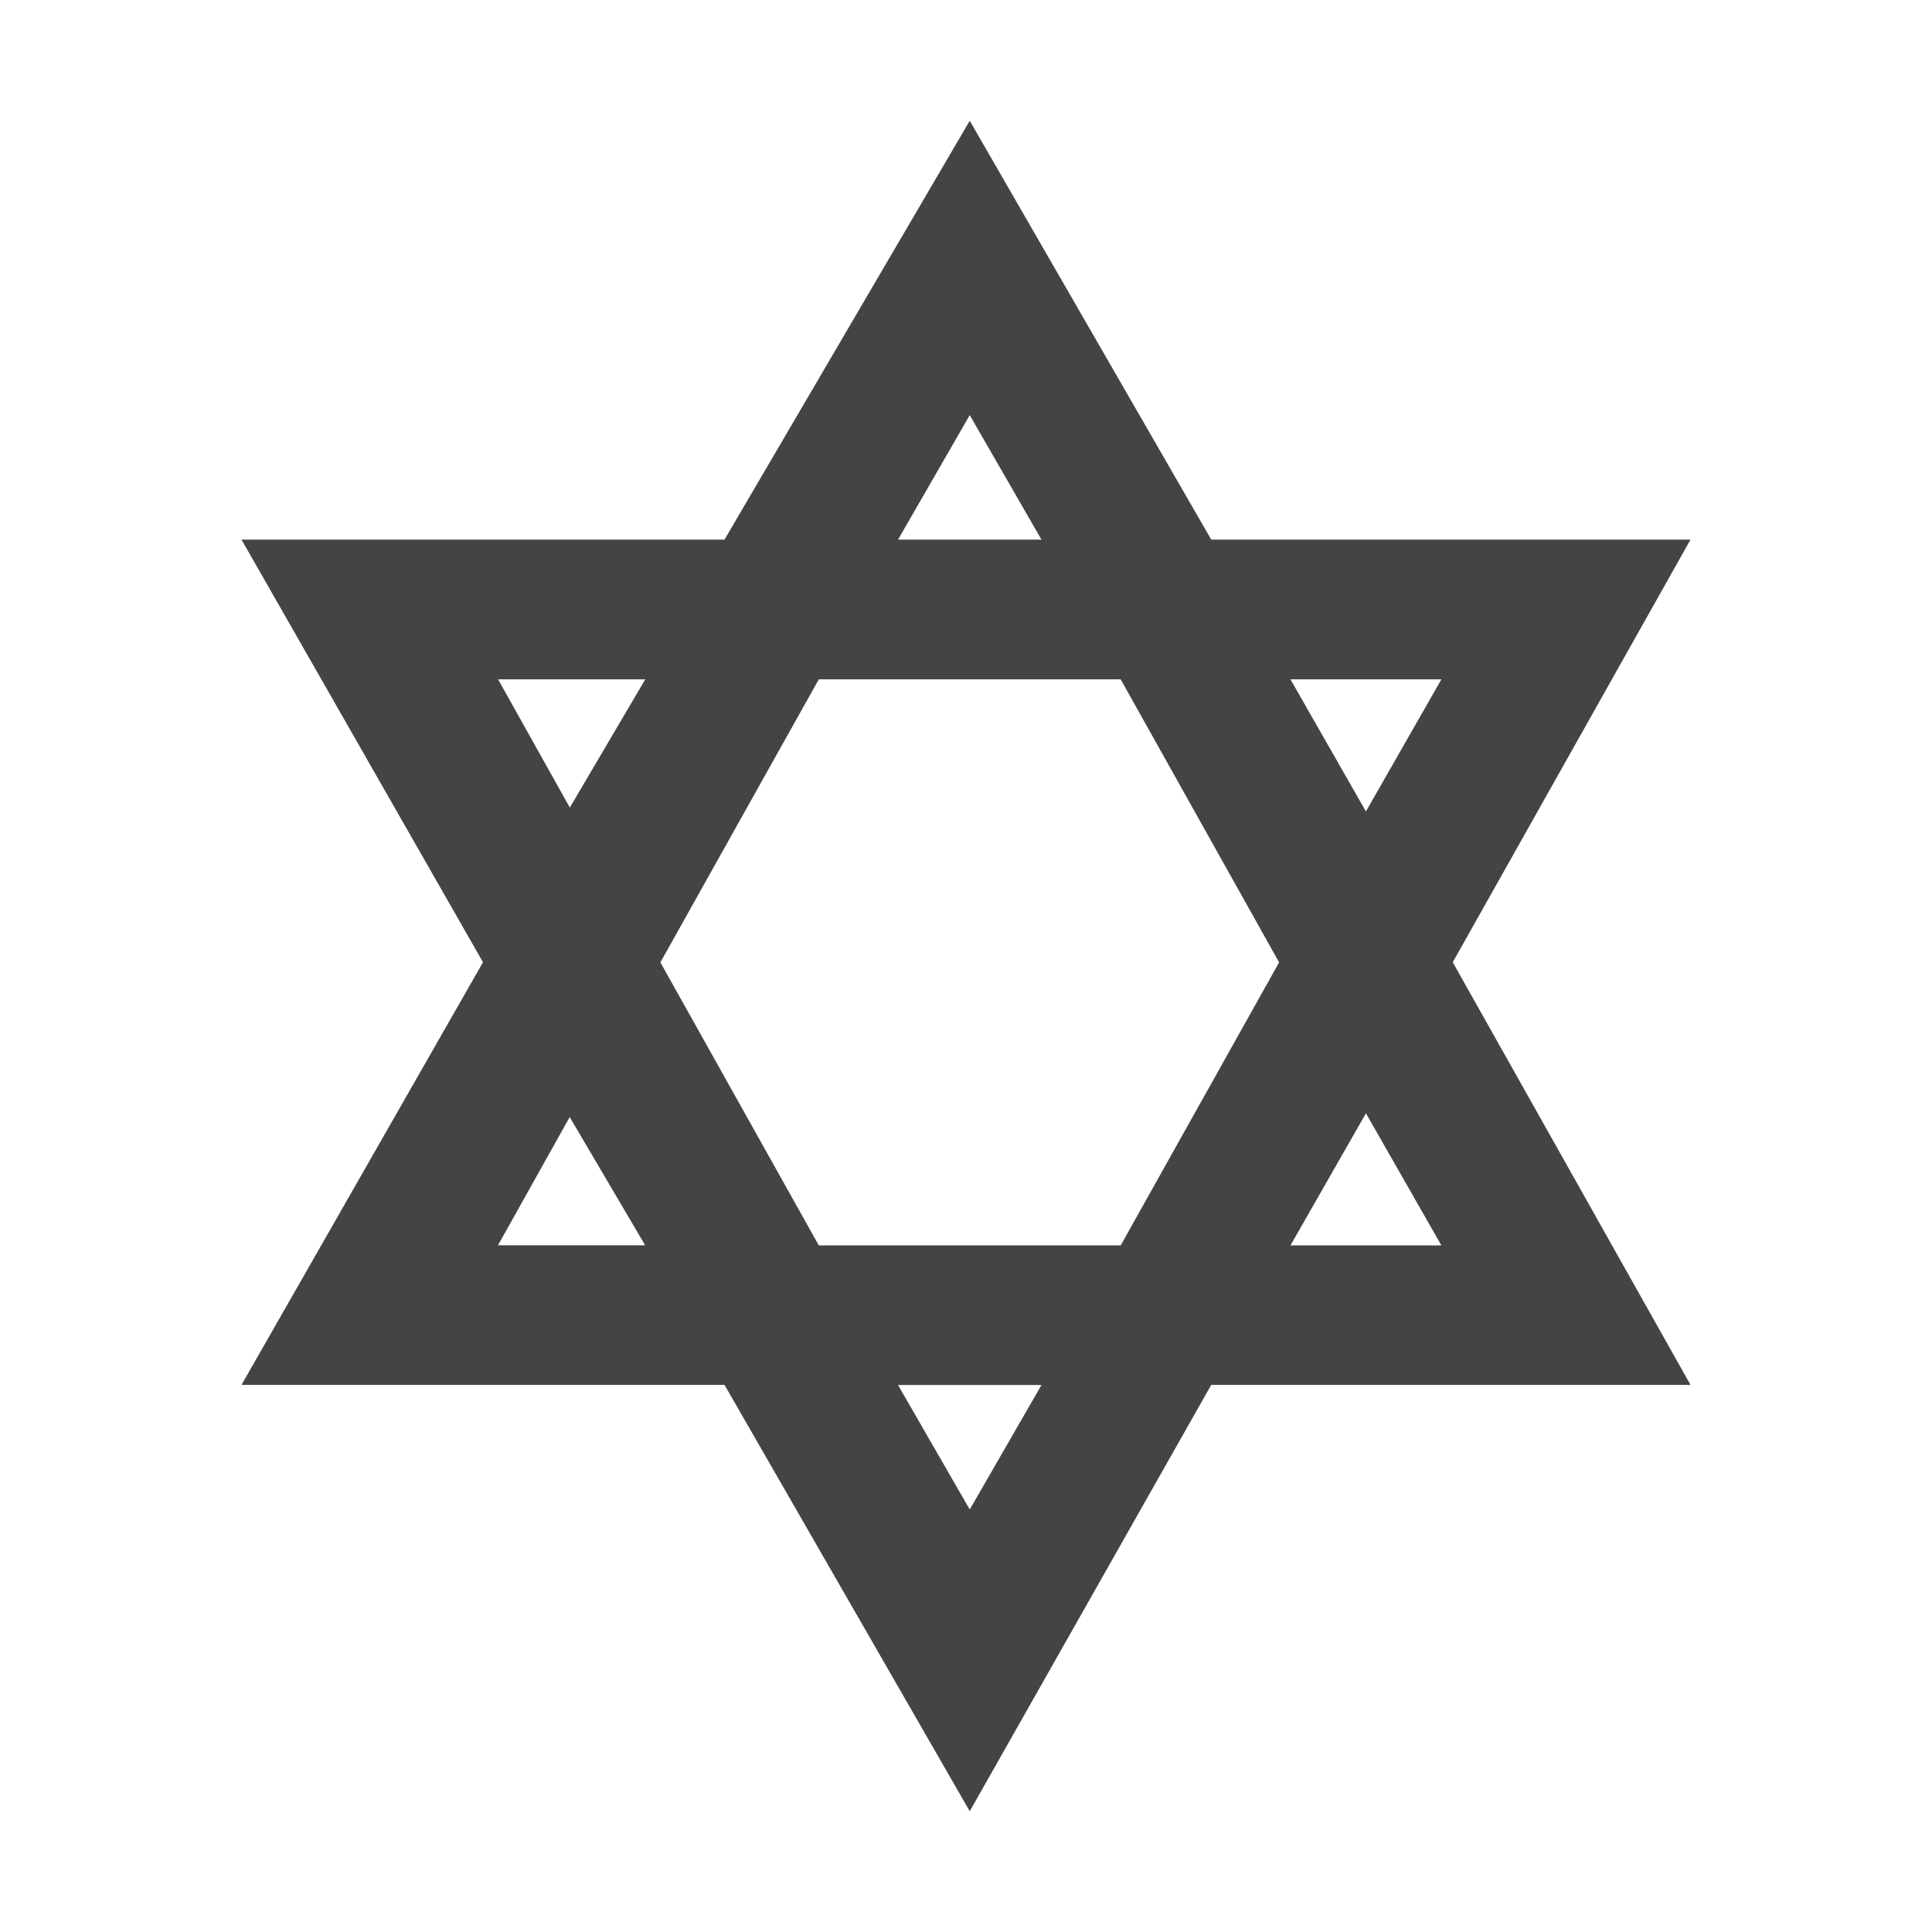 <?xml version="1.0" encoding="UTF-8"?>
<svg version="1.1" viewBox="0 0 16 16" xmlns="http://www.w3.org/2000/svg" xmlns:cc="http://creativecommons.org/ns#" xmlns:dc="http://purl.org/dc/elements/1.1/" xmlns:rdf="http://www.w3.org/1999/02/22-rdf-syntax-ns#">
<rect width="16" height="16" fill="none" visibility="hidden"/>
<path transform="translate(1,1)" d="m7.031 0-2.031 3.469h-4l2 3.5-2 3.5h4l2.031 3.531 2-3.531h3.969l-1.969-3.5 1.969-3.5h-3.969zm0 2.438 0.594 1.031h-1.188zm-3.906 2.188h1.219l-0.625 1.062zm2.656 0h2.5l1.312 2.344-1.312 2.344h-2.5l-1.312-2.344zm3.906 0h1.25l-0.625 1.094zm0.625 3.594 0.625 1.094h-1.25zm-6.594 0.031 0.625 1.062h-1.219zm2.719 2.219h1.188l-0.594 1.031z" fill="#444"/>
</svg>
